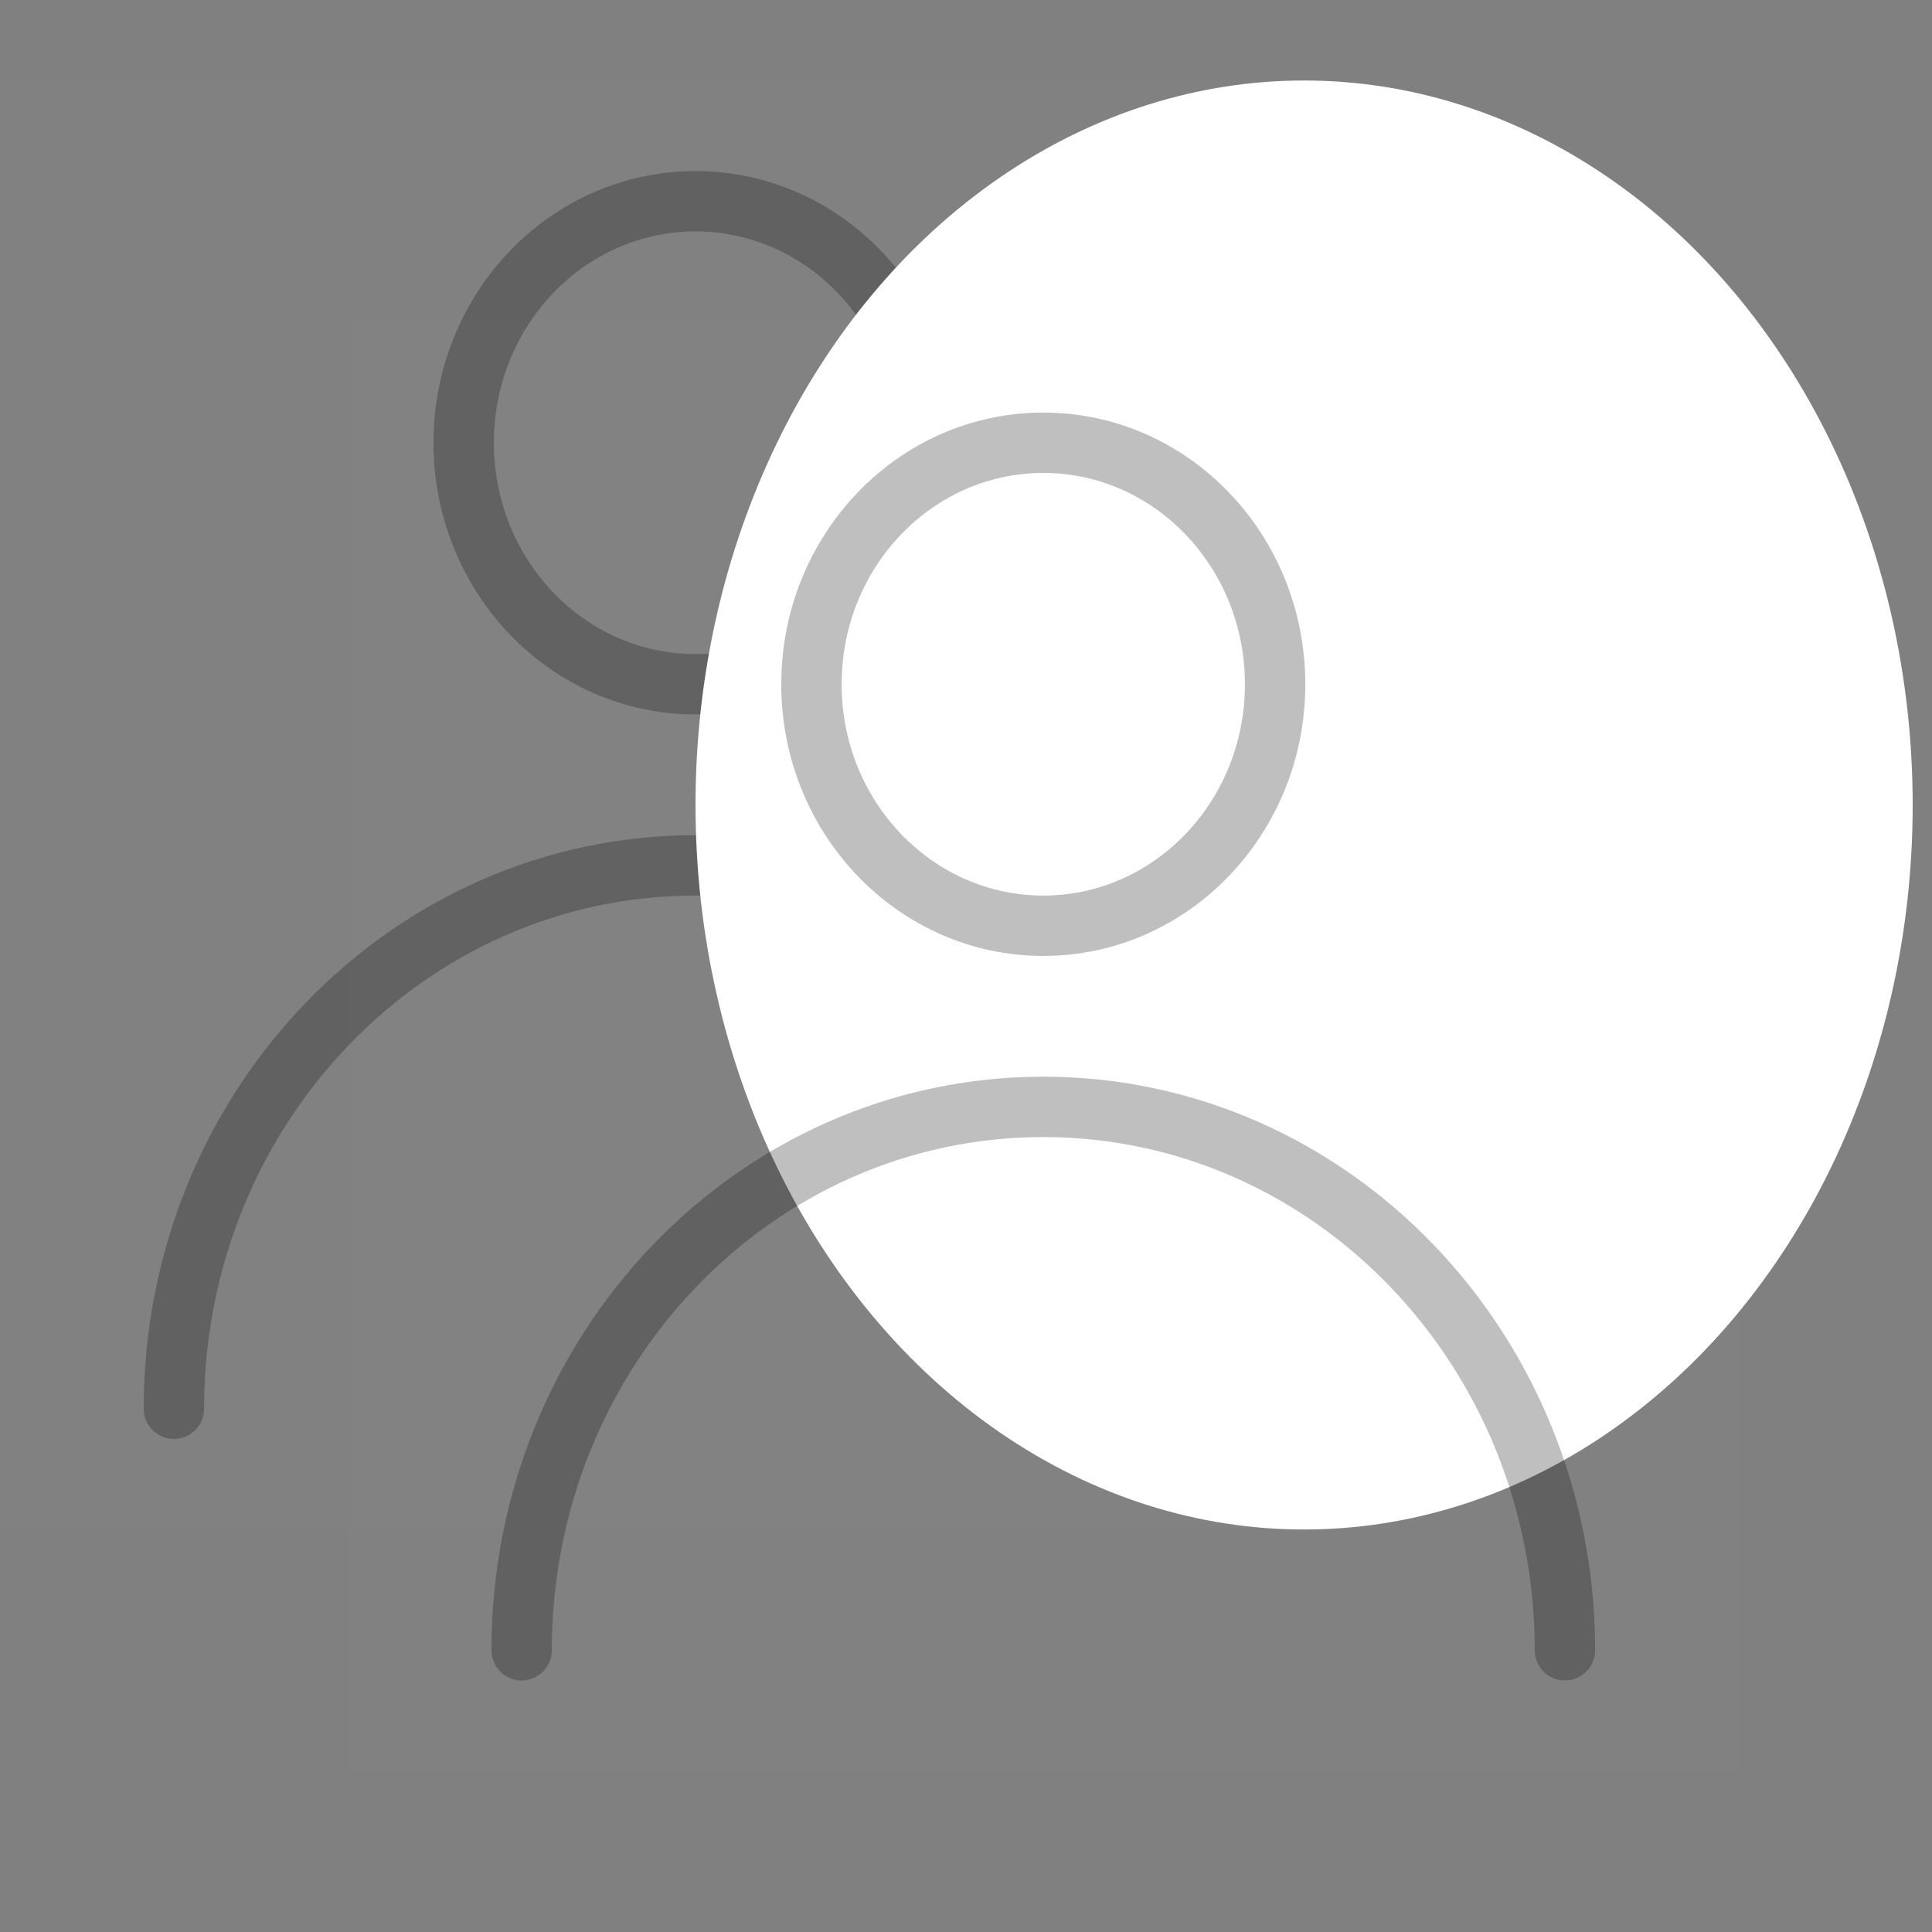 <svg width="24" height="24" viewBox="0 0 24 24" fill="none" xmlns="http://www.w3.org/2000/svg">
<rect x="0" y="0" width="24" height="24" fill="#808080" stroke="none"/>
<path d="M0 1H17.28V19H0V1Z" fill="white" fill-opacity="0.01"/>
<path d="M8.64 8.5C10.23 8.5 11.52 7.157 11.52 5.5C11.52 3.843 10.23 2.5 8.64 2.5C7.049 2.5 5.76 3.843 5.76 5.5C5.76 7.157 7.049 8.5 8.64 8.5Z" stroke="black" stroke-opacity="0.25" stroke-width="0.75" stroke-linecap="round" stroke-linejoin="round"/>
<path d="M15.12 17.5C15.12 13.772 12.219 10.75 8.64 10.75C5.061 10.75 2.16 13.772 2.16 17.5" stroke="black" stroke-opacity="0.25" stroke-width="0.75" stroke-linecap="round" stroke-linejoin="round"/>
<ellipse cx="16.2" cy="10" rx="7.56" ry="9" fill="white"/>
<path d="M4.32 4H21.6V22H4.32V4Z" fill="white" fill-opacity="0.01"/>
<path d="M12.96 11.5C14.551 11.5 15.84 10.157 15.84 8.5C15.84 6.843 14.551 5.5 12.96 5.5C11.37 5.5 10.08 6.843 10.08 8.5C10.08 10.157 11.37 11.5 12.96 11.5Z" stroke="black" stroke-opacity="0.25" stroke-width="0.75" stroke-linecap="round" stroke-linejoin="round"/>
<path d="M19.44 20.5C19.44 16.772 16.539 13.75 12.96 13.75C9.381 13.75 6.48 16.772 6.48 20.5" stroke="black" stroke-opacity="0.25" stroke-width="0.75" stroke-linecap="round" stroke-linejoin="round"/>
</svg>

